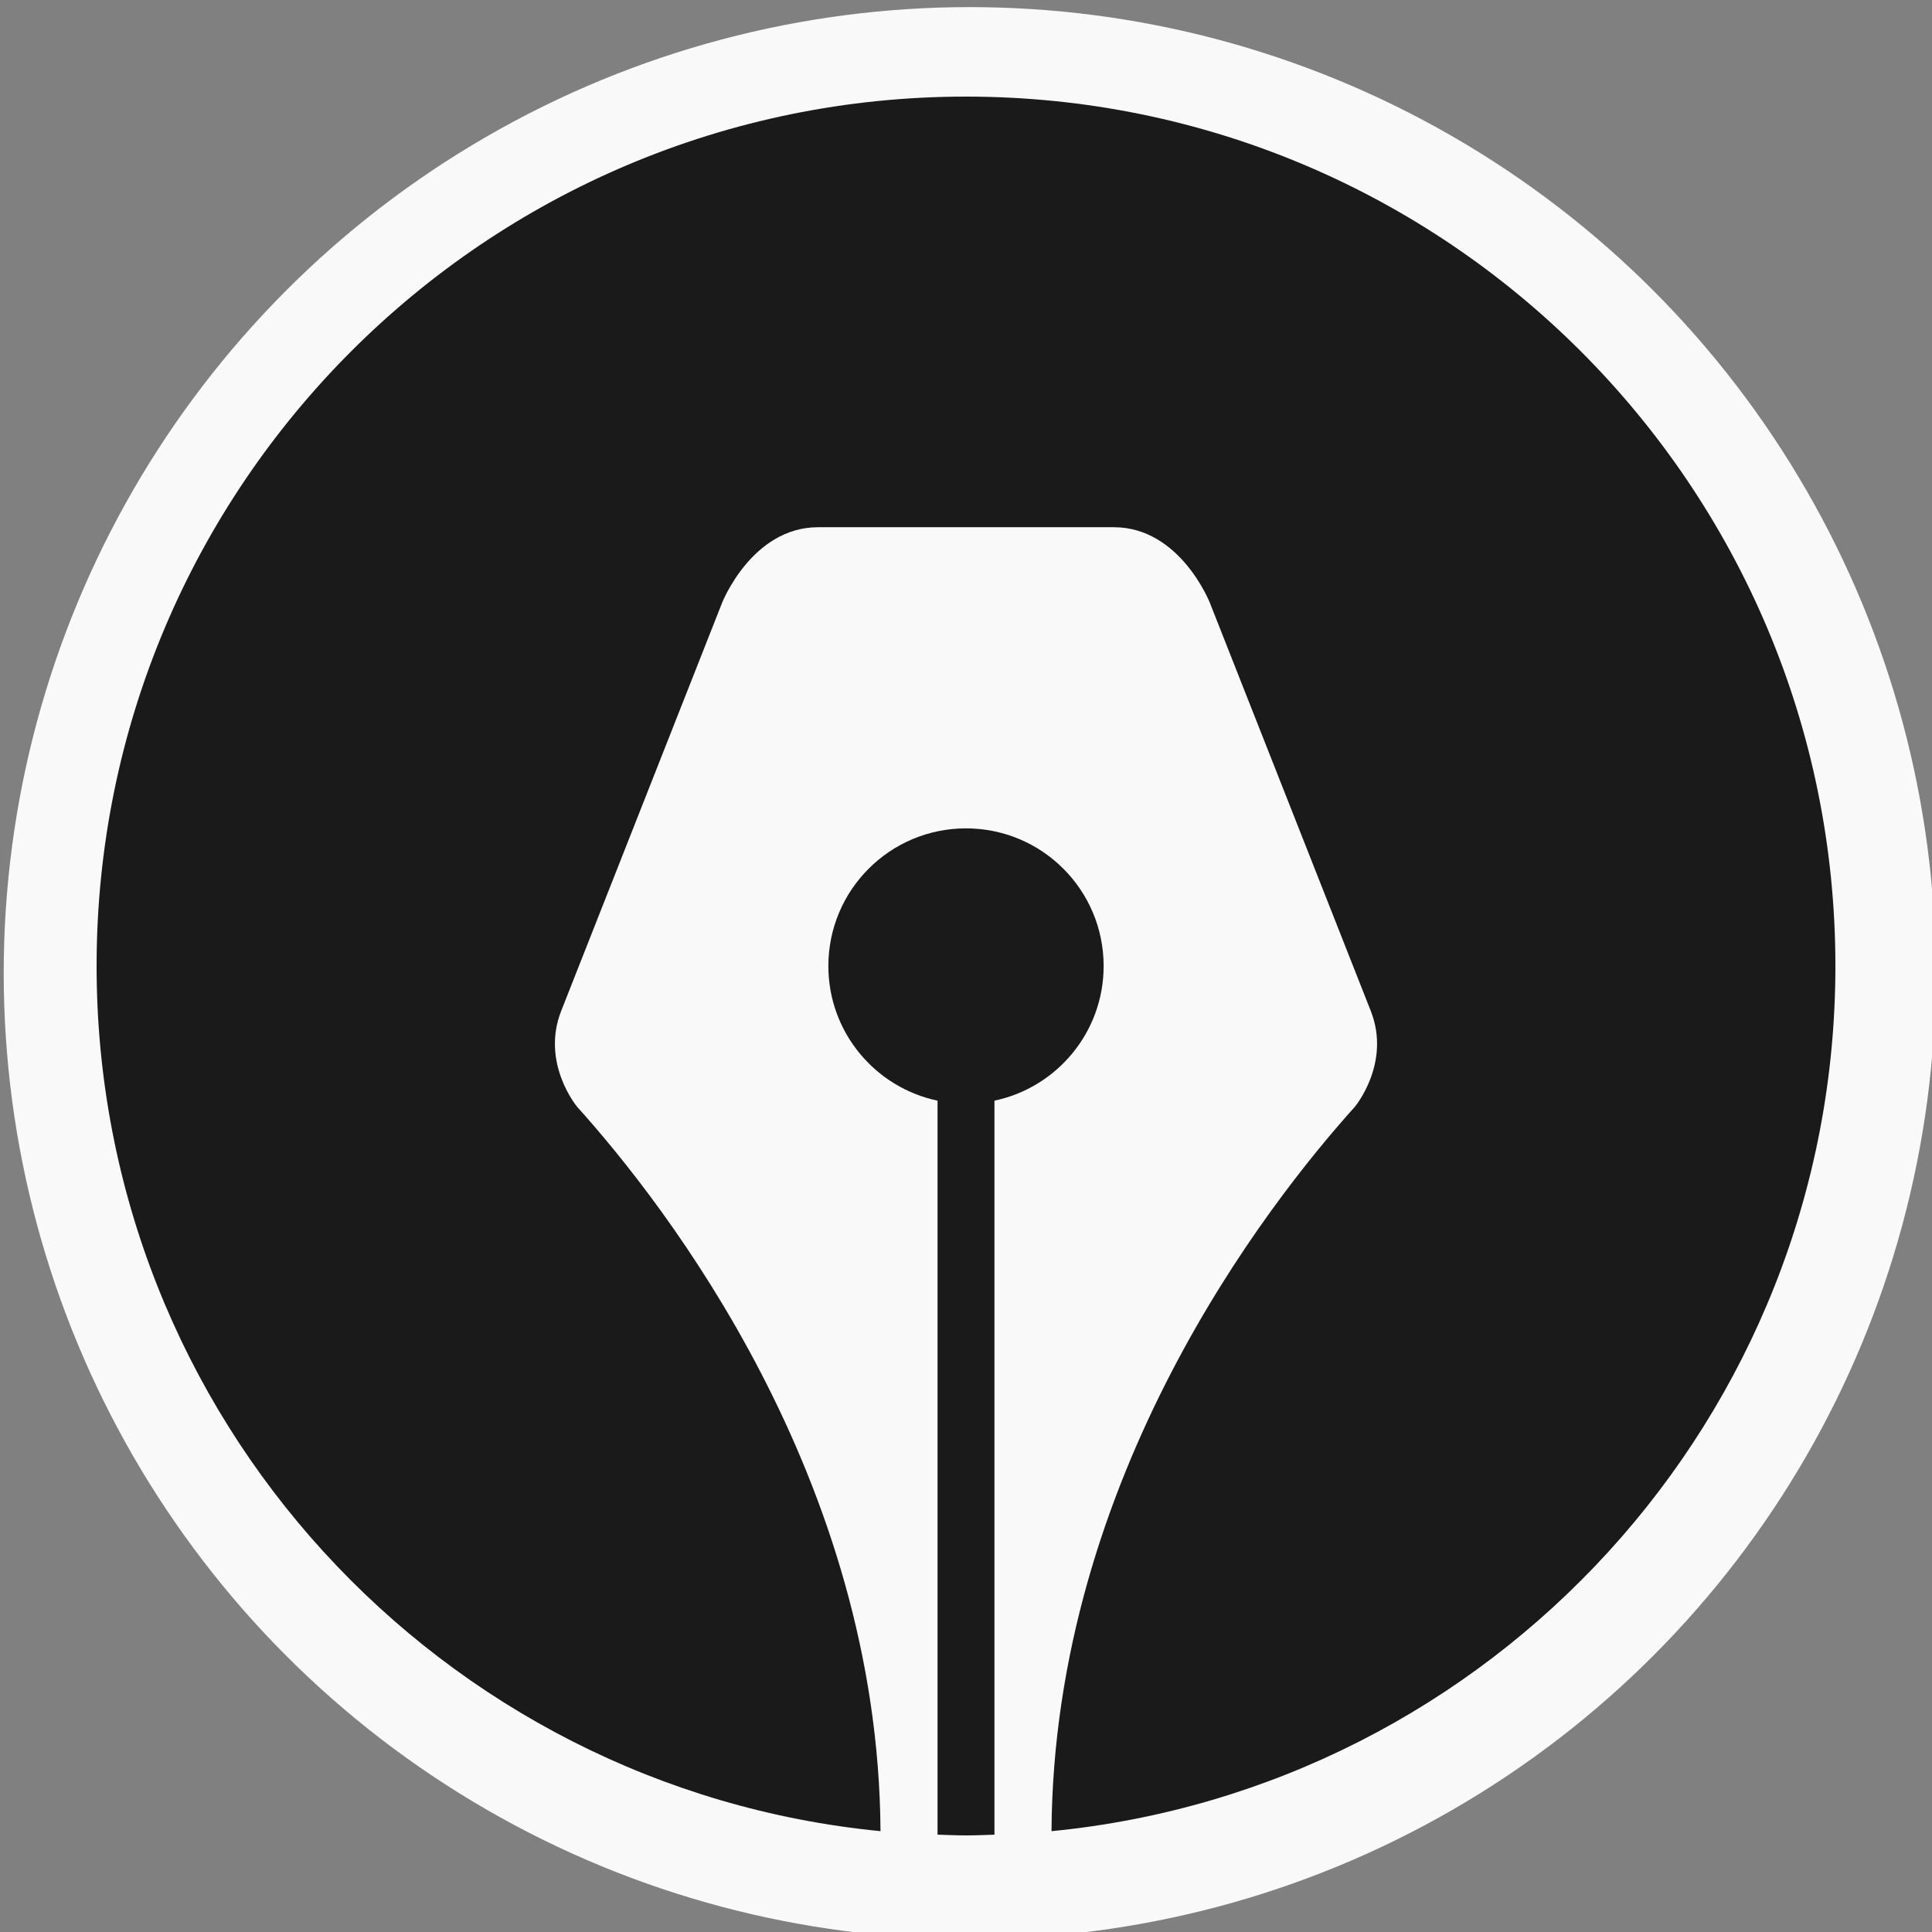 <?xml version="1.0" encoding="UTF-8" standalone="no"?>
<svg
   version="1.1"
   x="0px"
   y="0px"
   viewBox="0 0 100 100"
   enable-background="new 0 0 100 100"
   xml:space="preserve"
   id="svg1718"
   sodipodi:docname="logo.svg"
   inkscape:version="1.1.2 (08b2f3d93c, 2022-04-05)"
   xmlns:inkscape="http://www.inkscape.org/namespaces/inkscape"
   xmlns:sodipodi="http://sodipodi.sourceforge.net/DTD/sodipodi-0.dtd"
   xmlns="http://www.w3.org/2000/svg"
   xmlns:svg="http://www.w3.org/2000/svg"><rect x="0" y="0" width="100" height="100" fill="#808080" stroke="none"/><defs
     id="defs1722" /><sodipodi:namedview
     id="namedview1720"
     pagecolor="#ffffff"
     bordercolor="#666666"
     borderopacity="1.0"
     inkscape:pageshadow="2"
     inkscape:pageopacity="0.0"
     inkscape:pagecheckerboard="0"
     showgrid="false"
     inkscape:zoom="3.76"
     inkscape:cx="9.0425532"
     inkscape:cy="55.452128"
     inkscape:window-width="1920"
     inkscape:window-height="941"
     inkscape:window-x="980"
     inkscape:window-y="34"
     inkscape:window-maximized="1"
     inkscape:current-layer="svg1718" /><g
     id="g1982"
     inkscape:label="Logo"><circle
       style="fill:#f9f9f9;stroke-width:9.3;stroke-linecap:square"
       id="path1803"
       cx="50.192"
       cy="50.368"
       r="50"
       inkscape:label="Background" /><path
       d="m 50,42.876 c -3.935,0 -7.124,3.19 -7.124,7.124 0,3.429 2.424,6.291 5.651,6.97 V 94.962 C 49.017,94.978 49.506,95 50,95 c 0.494,0 0.983,-0.022 1.473,-0.037 V 56.97 C 54.701,56.291 57.124,53.429 57.124,50 57.124,46.065 53.935,42.876 50,42.876 Z"
       id="path1714"
       style="fill:#1a1a1a;stroke-width:0.9"
       inkscape:label="Pen Tip" /><path
       d="M 95,50 C 95,25.147 74.853,5 50,5 25.147,5 5,25.147 5,50 5,73.359 22.799,92.556 45.574,94.781 v 0 l 9e-4,-0.008 v 0 C 45.462,76.483 34.437,62.357 29.863,57.278 v -0.002 c 0,0 -1.878,-2.253 -0.815,-4.953 l 8.33,-21.128 c 0,0 1.542,-3.906 4.965,-3.906 H 50 57.655 c 3.425,0 4.965,3.906 4.965,3.906 l 8.33,21.128 c 1.065,2.7 -0.815,4.953 -0.815,4.953 v 0.002 C 65.563,62.358 54.538,76.483 54.426,94.773 l 9e-4,0.008 C 77.202,92.556 95,73.359 95,50 Z"
       id="path1716"
       style="display:inline;fill:#1a1a1a;stroke-width:0.9"
       inkscape:label="Foreground" /></g></svg>
